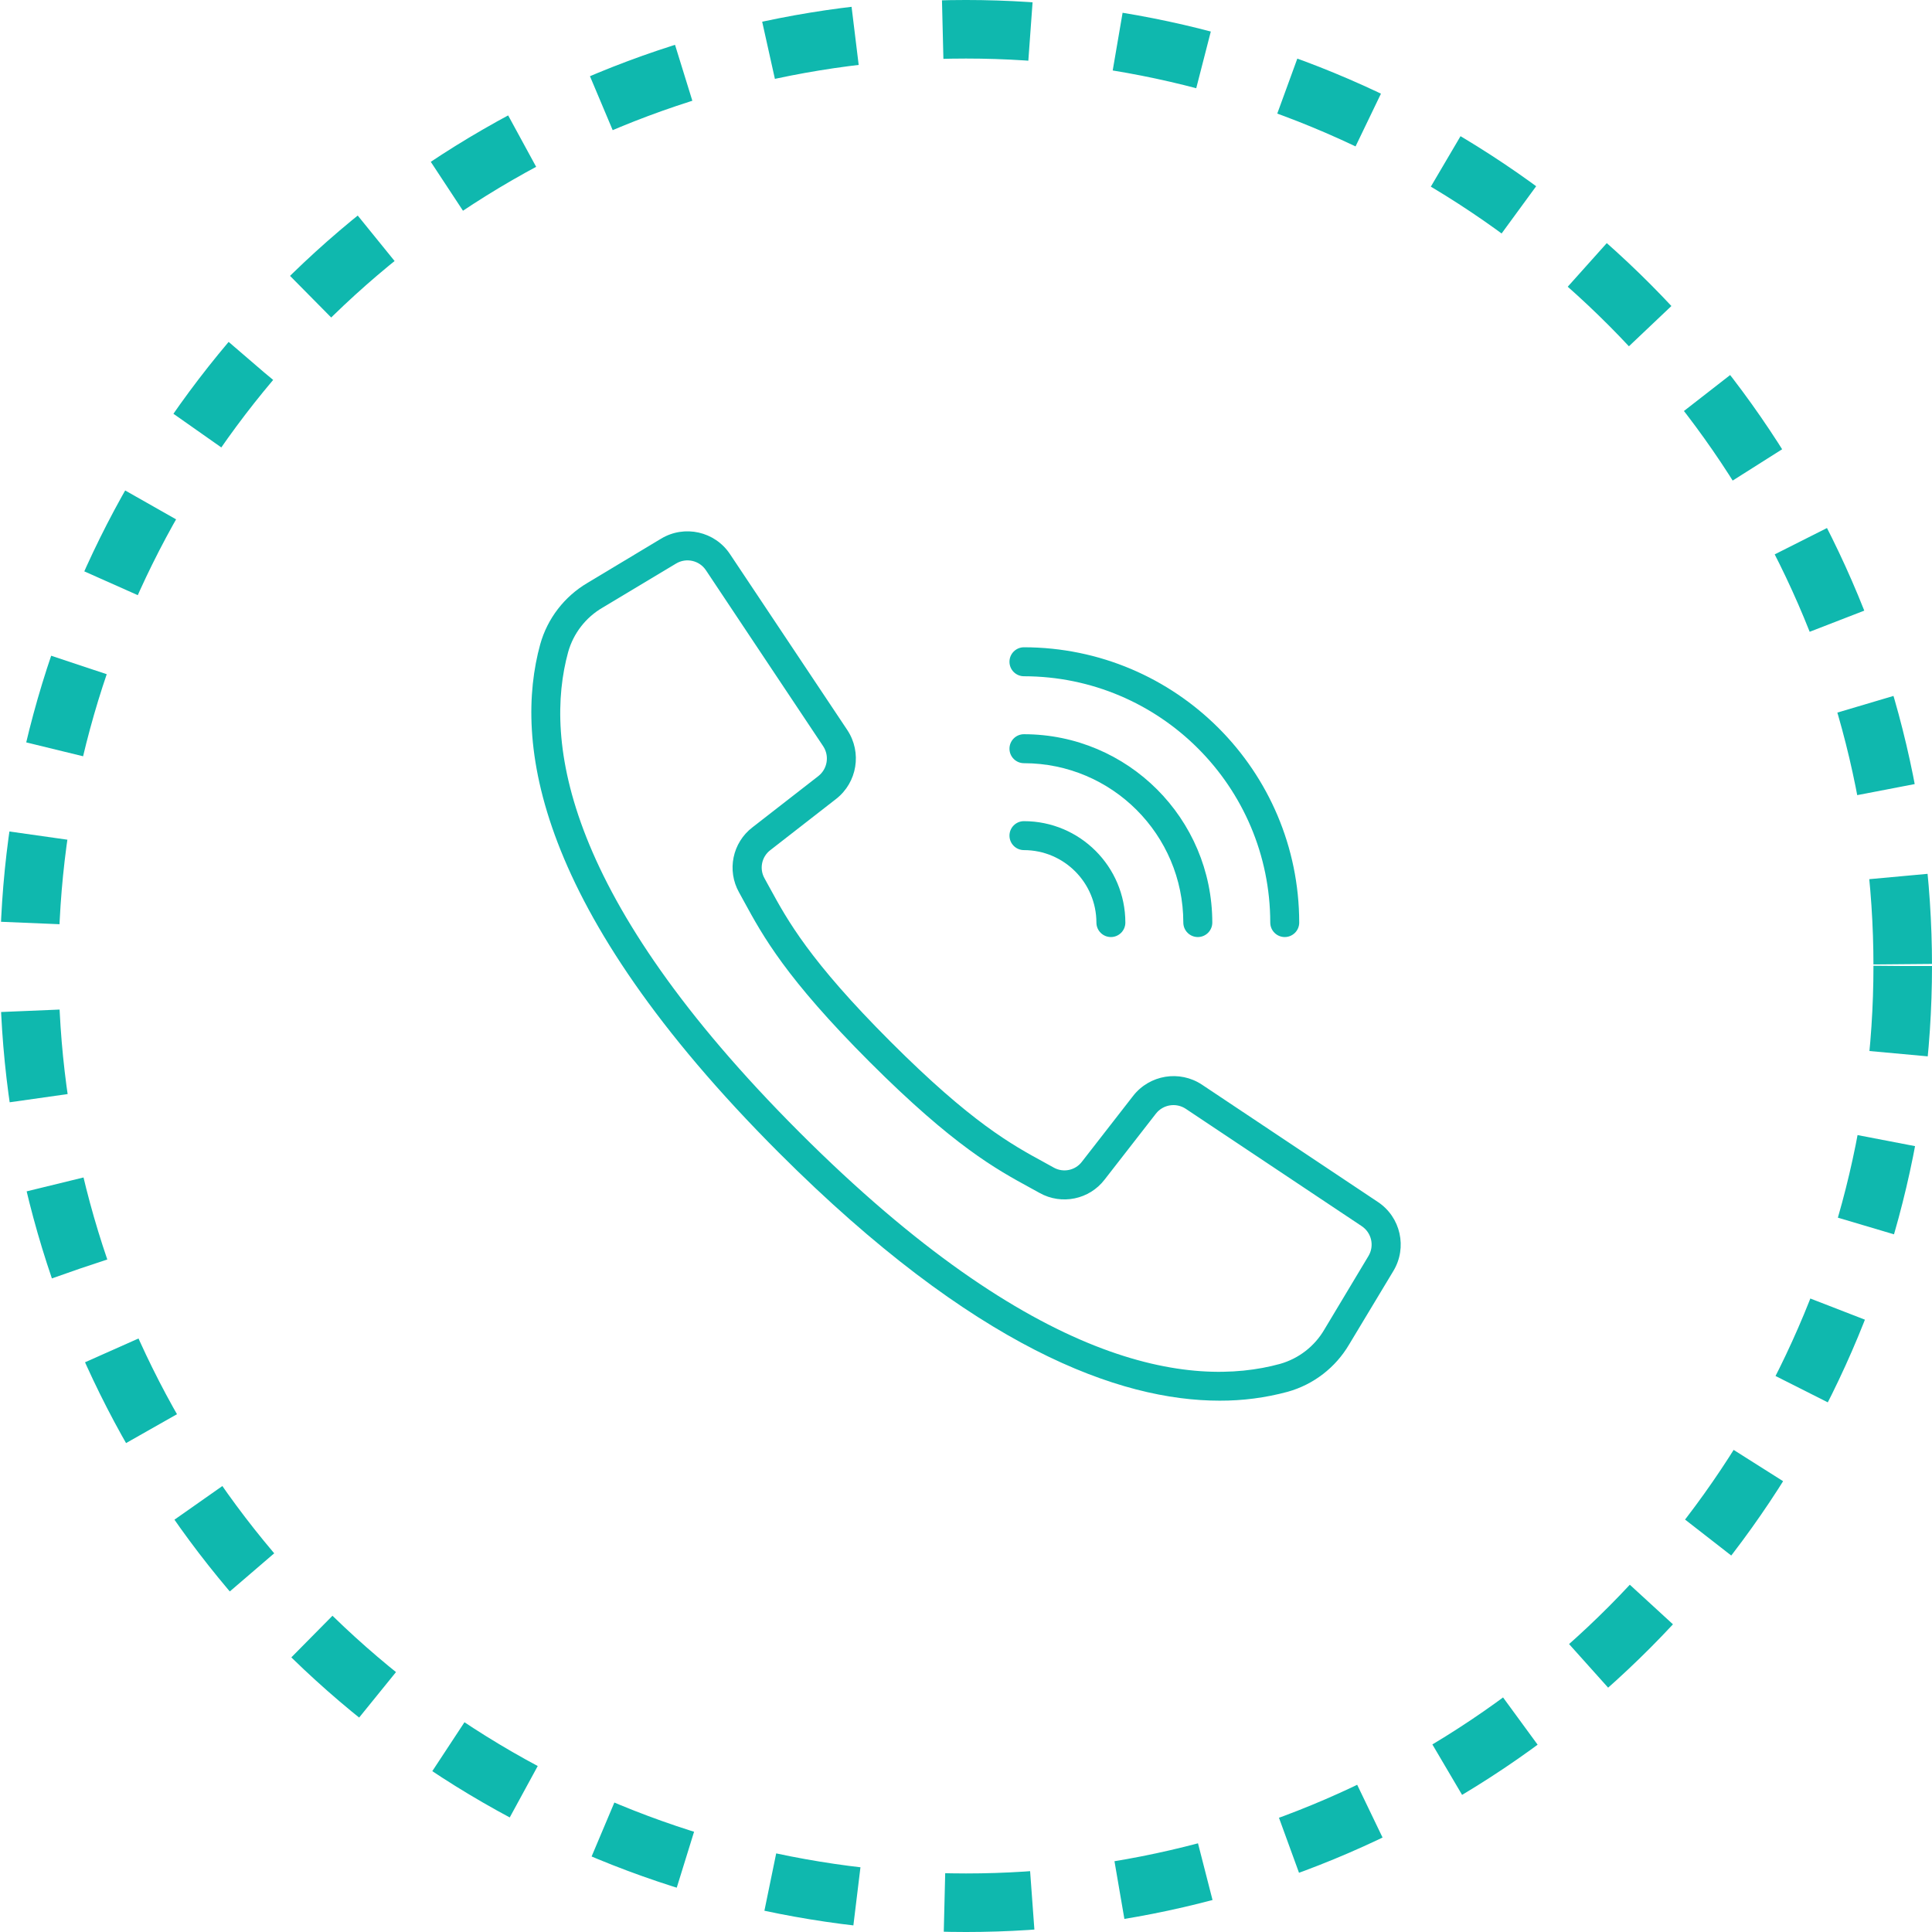 <svg width="66" height="66" viewBox="0 0 66 66" fill="none" xmlns="http://www.w3.org/2000/svg">
<circle cx="33" cy="33" r="32" stroke="#0FB8AE" stroke-width="2" stroke-dasharray="3 3"/>
<g clip-path="url(#clip0)">
<path d="M47.072 41.062L41.06 37.053C40.297 36.548 39.275 36.715 38.711 37.435L36.96 39.686C36.735 39.983 36.325 40.069 36 39.888L35.667 39.704C34.563 39.103 33.189 38.353 30.421 35.584C27.652 32.815 26.902 31.44 26.3 30.338L26.117 30.005C25.934 29.679 26.018 29.269 26.315 29.042L28.565 27.291C29.285 26.727 29.451 25.705 28.947 24.942L24.938 18.93C24.422 18.153 23.385 17.92 22.585 18.401L20.072 19.911C19.282 20.375 18.702 21.127 18.455 22.009C17.55 25.307 18.231 31 26.616 39.386C33.286 46.055 38.251 47.849 41.664 47.849C42.45 47.852 43.232 47.75 43.991 47.545C44.873 47.298 45.625 46.718 46.089 45.928L47.601 43.416C48.082 42.616 47.849 41.579 47.072 41.062ZM46.748 42.908L45.24 45.422C44.907 45.992 44.366 46.411 43.73 46.592C40.685 47.428 35.366 46.735 27.316 38.685C19.266 30.635 18.574 25.316 19.41 22.271C19.59 21.635 20.01 21.093 20.581 20.76L23.095 19.252C23.442 19.043 23.892 19.144 24.116 19.481L26.294 22.751L28.121 25.492C28.34 25.823 28.268 26.267 27.956 26.512L25.706 28.262C25.021 28.786 24.825 29.733 25.247 30.485L25.425 30.81C26.058 31.97 26.844 33.413 29.715 36.284C32.587 39.154 34.029 39.941 35.189 40.574L35.514 40.753C36.266 41.174 37.214 40.979 37.737 40.294L39.488 38.043C39.733 37.731 40.176 37.66 40.507 37.878L46.518 41.887C46.856 42.111 46.957 42.561 46.748 42.908Z" fill="#0FB8AE"/>
<path d="M34.98 23.102C39.625 23.107 43.389 26.871 43.394 31.516C43.394 31.789 43.615 32.011 43.889 32.011C44.162 32.011 44.383 31.789 44.383 31.516C44.378 26.325 40.171 22.118 34.98 22.112C34.707 22.112 34.485 22.334 34.485 22.607C34.485 22.881 34.707 23.102 34.98 23.102Z" fill="#0FB8AE"/>
<path d="M34.98 26.072C37.985 26.075 40.421 28.511 40.424 31.516C40.424 31.789 40.646 32.011 40.919 32.011C41.192 32.011 41.414 31.789 41.414 31.516C41.41 27.964 38.532 25.086 34.98 25.082C34.707 25.082 34.485 25.303 34.485 25.577C34.485 25.85 34.707 26.072 34.98 26.072Z" fill="#0FB8AE"/>
<path d="M34.98 29.041C36.346 29.043 37.453 30.15 37.455 31.516C37.455 31.789 37.676 32.011 37.95 32.011C38.223 32.011 38.444 31.789 38.444 31.516C38.442 29.604 36.892 28.054 34.98 28.052C34.707 28.052 34.485 28.273 34.485 28.546C34.485 28.82 34.707 29.041 34.98 29.041Z" fill="#0FB8AE"/>
</g>
<defs>
<clipPath id="clip0">
<rect width="29.7" height="29.7" fill="white" transform="translate(18.151 18.15)"/>
</clipPath>
</defs>
</svg>
